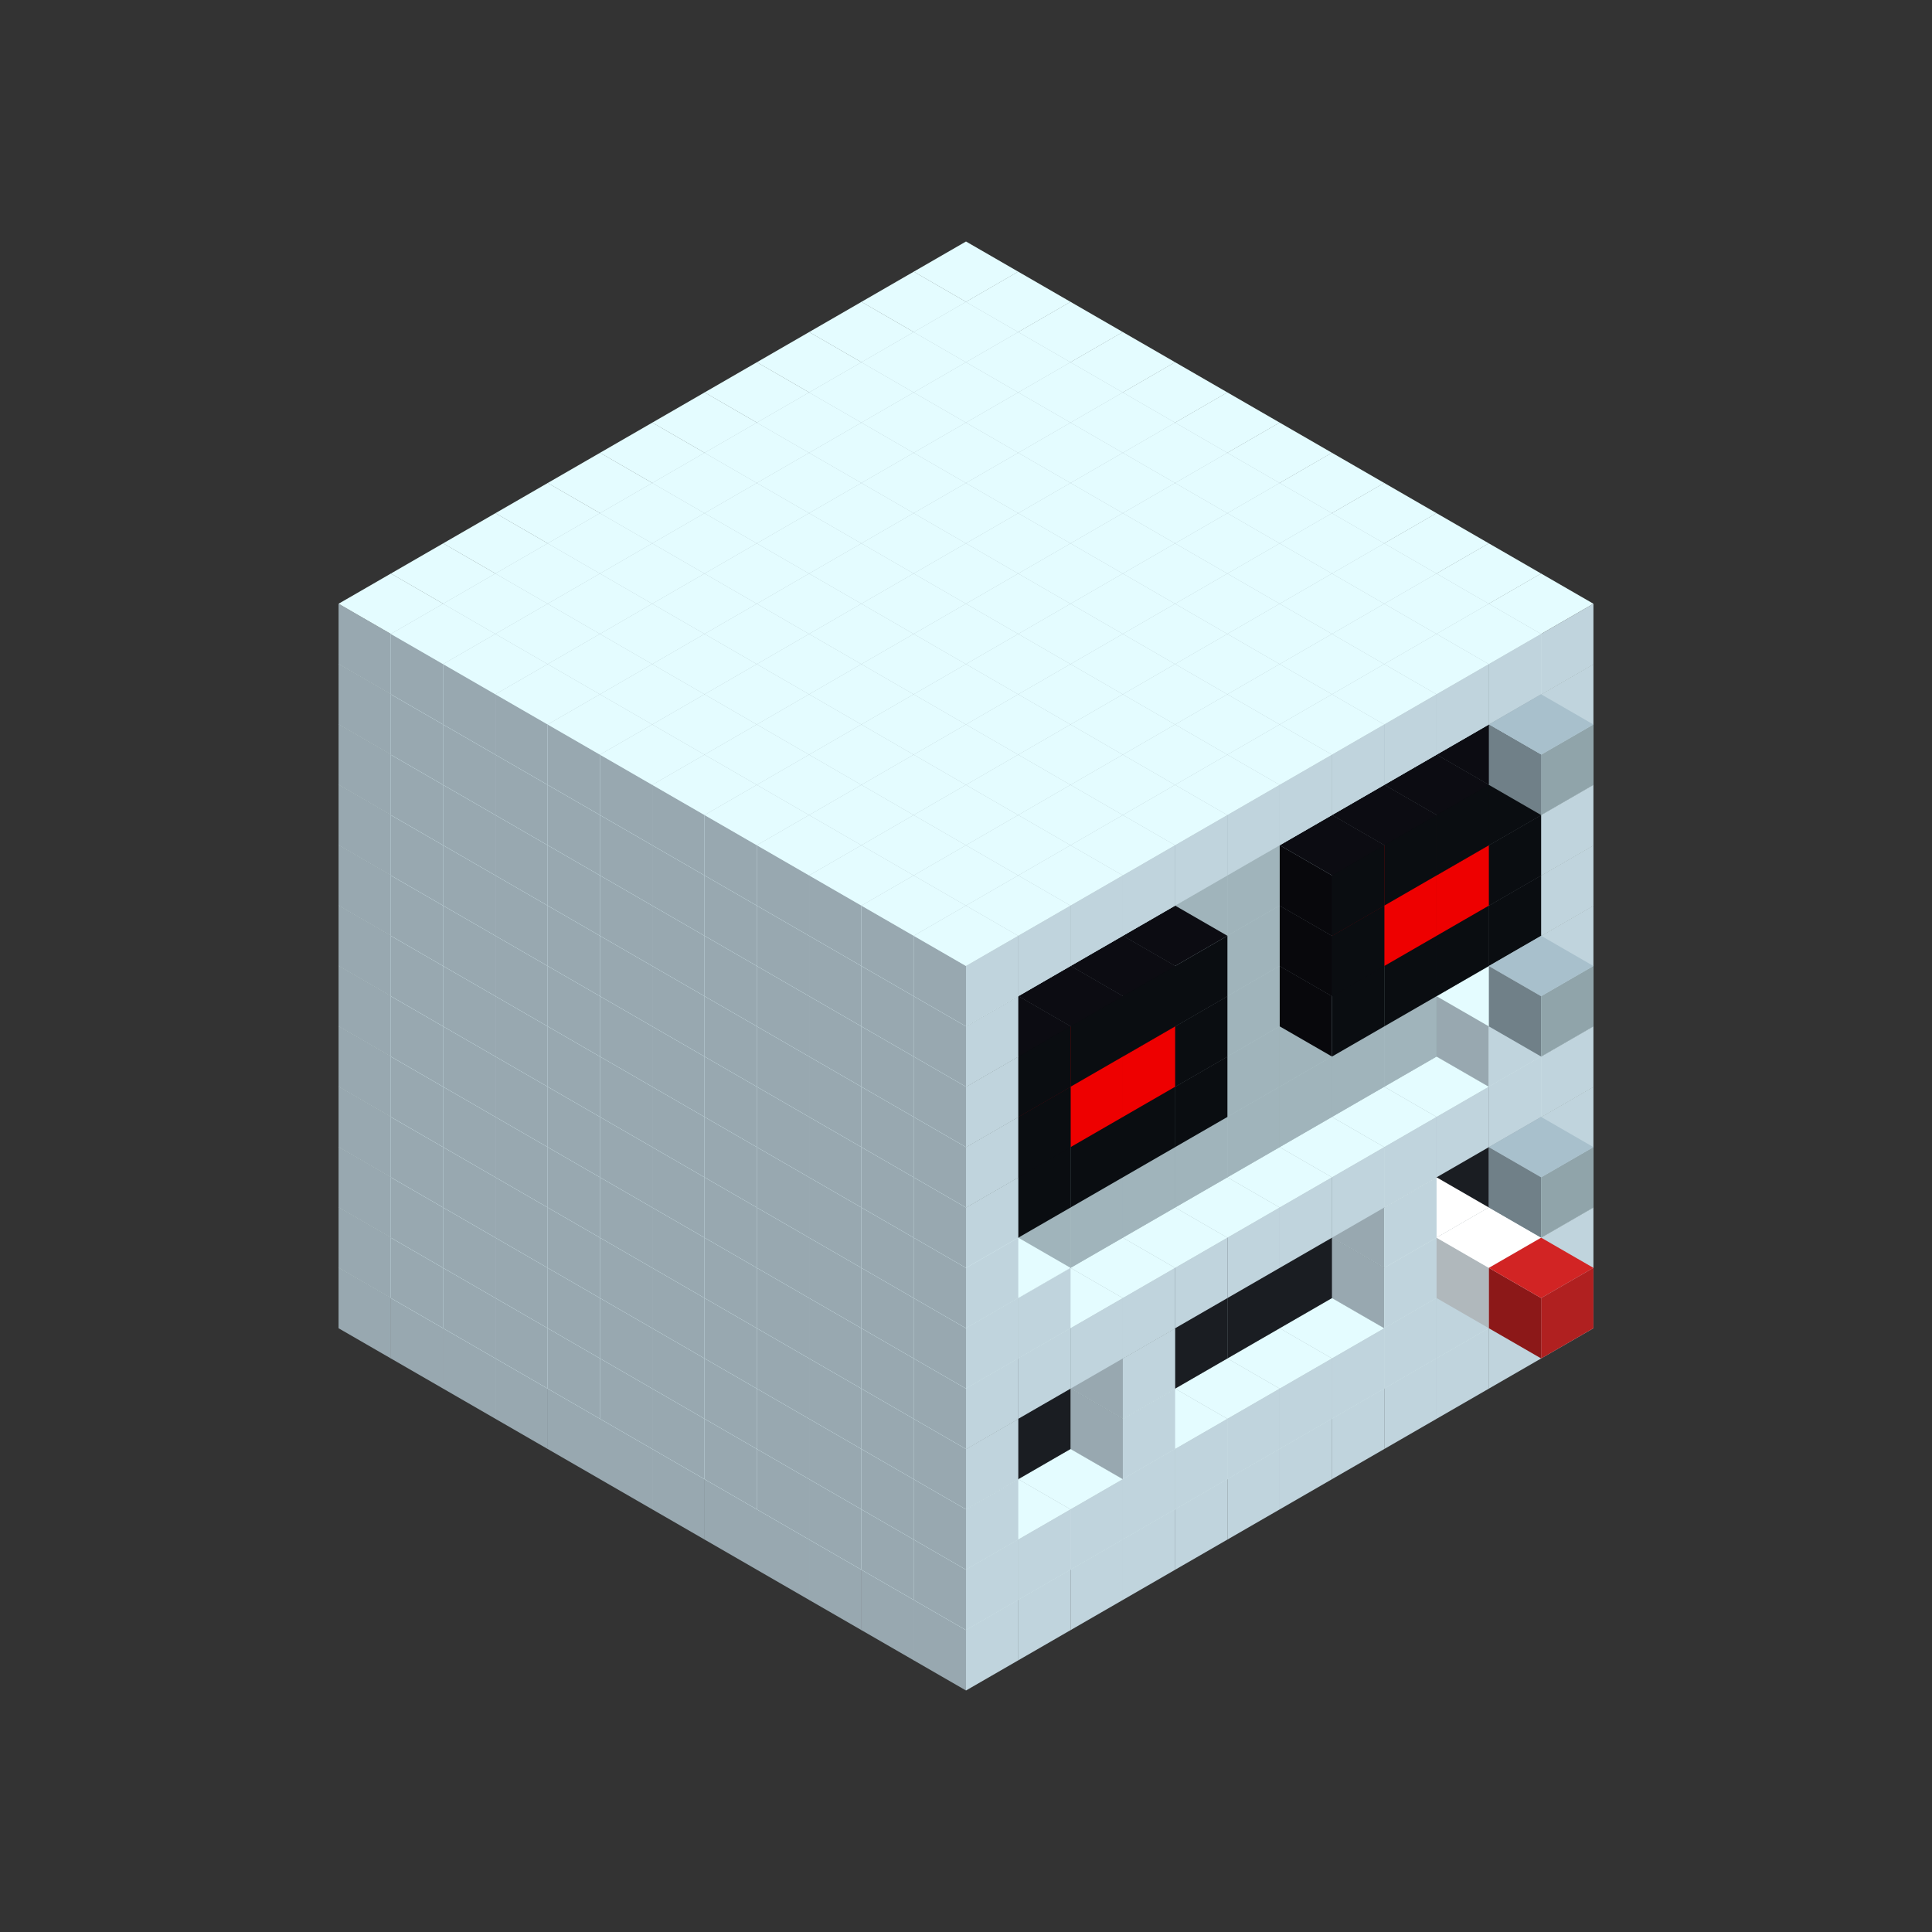
<svg width='600' height='600' viewBox='4436371 5550000 3200000 3200000' xmlns='http://www.w3.org/2000/svg' xmlns:xlink='http://www.w3.org/1999/xlink'>
<rect x="4436371" y="5550000" width="3200000" height="3200000" fill="#333333" stroke="none"/>
<use xlink:href='#v-0x00000056-1' transform='translate(983738,3600000)'/>
<use xlink:href='#v-0x00000056-1' transform='translate(1070341,3650000)'/>
<use xlink:href='#v-0x00000056-1' transform='translate(1156944,3700000)'/>
<use xlink:href='#v-0x00000056-1' transform='translate(1243547,3750000)'/>
<use xlink:href='#v-0x00000056-1' transform='translate(1330150,3800000)'/>
<use xlink:href='#v-0x00000056-1' transform='translate(1416753,3850000)'/>
<use xlink:href='#v-0x00000056-1' transform='translate(1503356,3900000)'/>
<use xlink:href='#v-0x00000056-1' transform='translate(1589959,3950000)'/>
<use xlink:href='#v-0x00000056-1' transform='translate(1676562,4000000)'/>
<use xlink:href='#v-0x00000056-1' transform='translate(1763165,4050000)'/>
<use xlink:href='#v-0x00000056-1' transform='translate(1849768,4100000)'/>
<use xlink:href='#v-0x00000056-1' transform='translate(2889004,3600000)'/>
<use xlink:href='#v-0x00000056-1' transform='translate(2802401,3650000)'/>
<use xlink:href='#v-0x00000056-1' transform='translate(2715798,3700000)'/>
<use xlink:href='#v-0x00000056-1' transform='translate(2629195,3750000)'/>
<use xlink:href='#v-0x00000056-1' transform='translate(2542592,3800000)'/>
<use xlink:href='#v-0x00000056-1' transform='translate(2455989,3850000)'/>
<use xlink:href='#v-0x00000056-1' transform='translate(2369386,3900000)'/>
<use xlink:href='#v-0x00000056-1' transform='translate(2282783,3950000)'/>
<use xlink:href='#v-0x00000056-1' transform='translate(2196180,4000000)'/>
<use xlink:href='#v-0x00000056-1' transform='translate(2109577,4050000)'/>
<use xlink:href='#v-0x00000056-1' transform='translate(2022974,4100000)'/>
<use xlink:href='#v-0x00000056-1' transform='translate(1936371,4150000)'/>
<use xlink:href='#v-0x00000056-1' transform='translate(983738,3500000)'/>
<use xlink:href='#v-0x00000056-1' transform='translate(1070341,3550000)'/>
<use xlink:href='#v-0x00000056-1' transform='translate(1156944,3600000)'/>
<use xlink:href='#v-0x00000056-1' transform='translate(1243547,3650000)'/>
<use xlink:href='#v-0x00000056-1' transform='translate(1330150,3700000)'/>
<use xlink:href='#v-0x00000056-1' transform='translate(1416753,3750000)'/>
<use xlink:href='#v-0x00000056-1' transform='translate(1503356,3800000)'/>
<use xlink:href='#v-0x00000056-1' transform='translate(1589959,3850000)'/>
<use xlink:href='#v-0x00000056-1' transform='translate(1676562,3900000)'/>
<use xlink:href='#v-0x00000056-1' transform='translate(1763165,3950000)'/>
<use xlink:href='#v-0x00000056-2' transform='translate(2715798,3500000)'/>
<use xlink:href='#v-0x00000056-2' transform='translate(2629195,3550000)'/>
<use xlink:href='#v-0x00000056-2' transform='translate(2542592,3600000)'/>
<use xlink:href='#v-0x00000056-2' transform='translate(2455989,3650000)'/>
<use xlink:href='#v-0x00000056-2' transform='translate(2369386,3700000)'/>
<use xlink:href='#v-0x00000056-2' transform='translate(2282783,3750000)'/>
<use xlink:href='#v-0x00000056-2' transform='translate(2196180,3800000)'/>
<use xlink:href='#v-0x00000056-2' transform='translate(2109577,3850000)'/>
<use xlink:href='#v-0x00000056-2' transform='translate(2022974,3900000)'/>
<use xlink:href='#v-0x00000056-2' transform='translate(1936371,3950000)'/>
<use xlink:href='#v-0x00000056-1' transform='translate(1849768,4000000)'/>
<use xlink:href='#v-0x00000056-1' transform='translate(2889004,3500000)'/>
<use xlink:href='#v-0x00000056-1' transform='translate(2802401,3550000)'/>
<use xlink:href='#v-0x00000056-1' transform='translate(2715798,3600000)'/>
<use xlink:href='#v-0x00000056-1' transform='translate(2629195,3650000)'/>
<use xlink:href='#v-0x00000056-1' transform='translate(2542592,3700000)'/>
<use xlink:href='#v-0x00000056-1' transform='translate(2455989,3750000)'/>
<use xlink:href='#v-0x00000056-1' transform='translate(2369386,3800000)'/>
<use xlink:href='#v-0x00000056-1' transform='translate(2282783,3850000)'/>
<use xlink:href='#v-0x00000056-1' transform='translate(2196180,3900000)'/>
<use xlink:href='#v-0x00000056-1' transform='translate(2109577,3950000)'/>
<use xlink:href='#v-0x00000056-1' transform='translate(2022974,4000000)'/>
<use xlink:href='#v-0x00000056-1' transform='translate(1936371,4050000)'/>
<use xlink:href='#v-0x00000056-1' transform='translate(983738,3400000)'/>
<use xlink:href='#v-0x00000056-1' transform='translate(1070341,3450000)'/>
<use xlink:href='#v-0x00000056-1' transform='translate(1156944,3500000)'/>
<use xlink:href='#v-0x00000056-1' transform='translate(1243547,3550000)'/>
<use xlink:href='#v-0x00000056-1' transform='translate(1330150,3600000)'/>
<use xlink:href='#v-0x00000056-1' transform='translate(1416753,3650000)'/>
<use xlink:href='#v-0x00000056-1' transform='translate(1503356,3700000)'/>
<use xlink:href='#v-0x00000056-1' transform='translate(1589959,3750000)'/>
<use xlink:href='#v-0x00000056-1' transform='translate(1676562,3800000)'/>
<use xlink:href='#v-0x00000056-1' transform='translate(1763165,3850000)'/>
<use xlink:href='#v-0x00000056-4' transform='translate(2715798,3400000)'/>
<use xlink:href='#v-0x00000056-5' transform='translate(2629195,3450000)'/>
<use xlink:href='#v-0x00000056-4' transform='translate(2542592,3500000)'/>
<use xlink:href='#v-0x00000056-4' transform='translate(2455989,3550000)'/>
<use xlink:href='#v-0x00000056-4' transform='translate(2369386,3600000)'/>
<use xlink:href='#v-0x00000056-4' transform='translate(2282783,3650000)'/>
<use xlink:href='#v-0x00000056-4' transform='translate(2196180,3700000)'/>
<use xlink:href='#v-0x00000056-4' transform='translate(2109577,3750000)'/>
<use xlink:href='#v-0x00000056-4' transform='translate(2022974,3800000)'/>
<use xlink:href='#v-0x00000056-4' transform='translate(1936371,3850000)'/>
<use xlink:href='#v-0x00000056-1' transform='translate(1849768,3900000)'/>
<use xlink:href='#v-0x00000056-1' transform='translate(2889004,3400000)'/>
<use xlink:href='#v-0x00000056-5' transform='translate(2715798,3500000)'/>
<use xlink:href='#v-0x00000056-1' transform='translate(2629195,3550000)'/>
<use xlink:href='#v-0x00000056-1' transform='translate(2196180,3800000)'/>
<use xlink:href='#v-0x00000056-1' transform='translate(1936371,3950000)'/>
<use xlink:href='#v-0x00000056-5' transform='translate(2802401,3550000)'/>
<use xlink:href='#v-0x00000056-6' transform='translate(2889004,3600000)'/>
<use xlink:href='#v-0x00000056-1' transform='translate(983738,3300000)'/>
<use xlink:href='#v-0x00000056-1' transform='translate(1070341,3350000)'/>
<use xlink:href='#v-0x00000056-1' transform='translate(1156944,3400000)'/>
<use xlink:href='#v-0x00000056-1' transform='translate(1243547,3450000)'/>
<use xlink:href='#v-0x00000056-1' transform='translate(1330150,3500000)'/>
<use xlink:href='#v-0x00000056-1' transform='translate(1416753,3550000)'/>
<use xlink:href='#v-0x00000056-1' transform='translate(1503356,3600000)'/>
<use xlink:href='#v-0x00000056-1' transform='translate(1589959,3650000)'/>
<use xlink:href='#v-0x00000056-1' transform='translate(1676562,3700000)'/>
<use xlink:href='#v-0x00000056-1' transform='translate(1763165,3750000)'/>
<use xlink:href='#v-0x00000056-4' transform='translate(2715798,3300000)'/>
<use xlink:href='#v-0x00000056-4' transform='translate(2629195,3350000)'/>
<use xlink:href='#v-0x00000056-4' transform='translate(2542592,3400000)'/>
<use xlink:href='#v-0x00000056-4' transform='translate(2455989,3450000)'/>
<use xlink:href='#v-0x00000056-4' transform='translate(2369386,3500000)'/>
<use xlink:href='#v-0x00000056-4' transform='translate(2282783,3550000)'/>
<use xlink:href='#v-0x00000056-4' transform='translate(2196180,3600000)'/>
<use xlink:href='#v-0x00000056-4' transform='translate(2109577,3650000)'/>
<use xlink:href='#v-0x00000056-4' transform='translate(2022974,3700000)'/>
<use xlink:href='#v-0x00000056-4' transform='translate(1936371,3750000)'/>
<use xlink:href='#v-0x00000056-1' transform='translate(1849768,3800000)'/>
<use xlink:href='#v-0x00000056-1' transform='translate(2889004,3300000)'/>
<use xlink:href='#v-0x00000056-1' transform='translate(2629195,3450000)'/>
<use xlink:href='#v-0x00000056-1' transform='translate(2196180,3700000)'/>
<use xlink:href='#v-0x00000056-1' transform='translate(1936371,3850000)'/>
<use xlink:href='#v-0x00000056-1' transform='translate(983738,3200000)'/>
<use xlink:href='#v-0x00000056-1' transform='translate(1070341,3250000)'/>
<use xlink:href='#v-0x00000056-1' transform='translate(1156944,3300000)'/>
<use xlink:href='#v-0x00000056-1' transform='translate(1243547,3350000)'/>
<use xlink:href='#v-0x00000056-1' transform='translate(1330150,3400000)'/>
<use xlink:href='#v-0x00000056-1' transform='translate(1416753,3450000)'/>
<use xlink:href='#v-0x00000056-1' transform='translate(1503356,3500000)'/>
<use xlink:href='#v-0x00000056-1' transform='translate(1589959,3550000)'/>
<use xlink:href='#v-0x00000056-1' transform='translate(1676562,3600000)'/>
<use xlink:href='#v-0x00000056-1' transform='translate(1763165,3650000)'/>
<use xlink:href='#v-0x00000056-2' transform='translate(2715798,3200000)'/>
<use xlink:href='#v-0x00000056-2' transform='translate(2629195,3250000)'/>
<use xlink:href='#v-0x00000056-2' transform='translate(2542592,3300000)'/>
<use xlink:href='#v-0x00000056-2' transform='translate(2455989,3350000)'/>
<use xlink:href='#v-0x00000056-2' transform='translate(2369386,3400000)'/>
<use xlink:href='#v-0x00000056-2' transform='translate(2282783,3450000)'/>
<use xlink:href='#v-0x00000056-2' transform='translate(2196180,3500000)'/>
<use xlink:href='#v-0x00000056-2' transform='translate(2109577,3550000)'/>
<use xlink:href='#v-0x00000056-2' transform='translate(2022974,3600000)'/>
<use xlink:href='#v-0x00000056-2' transform='translate(1936371,3650000)'/>
<use xlink:href='#v-0x00000056-1' transform='translate(1849768,3700000)'/>
<use xlink:href='#v-0x00000056-1' transform='translate(2889004,3200000)'/>
<use xlink:href='#v-0x00000056-1' transform='translate(2802401,3250000)'/>
<use xlink:href='#v-0x00000056-1' transform='translate(2715798,3300000)'/>
<use xlink:href='#v-0x00000056-1' transform='translate(2629195,3350000)'/>
<use xlink:href='#v-0x00000056-1' transform='translate(2542592,3400000)'/>
<use xlink:href='#v-0x00000056-1' transform='translate(2455989,3450000)'/>
<use xlink:href='#v-0x00000056-1' transform='translate(2369386,3500000)'/>
<use xlink:href='#v-0x00000056-1' transform='translate(2282783,3550000)'/>
<use xlink:href='#v-0x00000056-1' transform='translate(2196180,3600000)'/>
<use xlink:href='#v-0x00000056-1' transform='translate(2109577,3650000)'/>
<use xlink:href='#v-0x00000056-1' transform='translate(2022974,3700000)'/>
<use xlink:href='#v-0x00000056-1' transform='translate(1936371,3750000)'/>
<use xlink:href='#v-0x00000056-7' transform='translate(2889004,3400000)'/>
<use xlink:href='#v-0x00000056-1' transform='translate(983738,3100000)'/>
<use xlink:href='#v-0x00000056-1' transform='translate(1070341,3150000)'/>
<use xlink:href='#v-0x00000056-1' transform='translate(1156944,3200000)'/>
<use xlink:href='#v-0x00000056-1' transform='translate(1243547,3250000)'/>
<use xlink:href='#v-0x00000056-1' transform='translate(1330150,3300000)'/>
<use xlink:href='#v-0x00000056-1' transform='translate(1416753,3350000)'/>
<use xlink:href='#v-0x00000056-1' transform='translate(1503356,3400000)'/>
<use xlink:href='#v-0x00000056-1' transform='translate(1589959,3450000)'/>
<use xlink:href='#v-0x00000056-1' transform='translate(1676562,3500000)'/>
<use xlink:href='#v-0x00000056-1' transform='translate(1763165,3550000)'/>
<use xlink:href='#v-0x00000056-2' transform='translate(2715798,3100000)'/>
<use xlink:href='#v-0x00000056-2' transform='translate(2629195,3150000)'/>
<use xlink:href='#v-0x00000056-2' transform='translate(2542592,3200000)'/>
<use xlink:href='#v-0x00000056-2' transform='translate(2455989,3250000)'/>
<use xlink:href='#v-0x00000056-2' transform='translate(2369386,3300000)'/>
<use xlink:href='#v-0x00000056-2' transform='translate(2282783,3350000)'/>
<use xlink:href='#v-0x00000056-2' transform='translate(2196180,3400000)'/>
<use xlink:href='#v-0x00000056-2' transform='translate(2109577,3450000)'/>
<use xlink:href='#v-0x00000056-2' transform='translate(2022974,3500000)'/>
<use xlink:href='#v-0x00000056-2' transform='translate(1936371,3550000)'/>
<use xlink:href='#v-0x00000056-1' transform='translate(1849768,3600000)'/>
<use xlink:href='#v-0x00000056-1' transform='translate(2889004,3100000)'/>
<use xlink:href='#v-0x00000056-1' transform='translate(2802401,3150000)'/>
<use xlink:href='#v-0x00000056-1' transform='translate(2022974,3600000)'/>
<use xlink:href='#v-0x00000056-1' transform='translate(1936371,3650000)'/>
<use xlink:href='#v-0x00000056-1' transform='translate(983738,3000000)'/>
<use xlink:href='#v-0x00000056-1' transform='translate(1070341,3050000)'/>
<use xlink:href='#v-0x00000056-1' transform='translate(1156944,3100000)'/>
<use xlink:href='#v-0x00000056-1' transform='translate(1243547,3150000)'/>
<use xlink:href='#v-0x00000056-1' transform='translate(1330150,3200000)'/>
<use xlink:href='#v-0x00000056-1' transform='translate(1416753,3250000)'/>
<use xlink:href='#v-0x00000056-1' transform='translate(1503356,3300000)'/>
<use xlink:href='#v-0x00000056-1' transform='translate(1589959,3350000)'/>
<use xlink:href='#v-0x00000056-1' transform='translate(1676562,3400000)'/>
<use xlink:href='#v-0x00000056-1' transform='translate(1763165,3450000)'/>
<use xlink:href='#v-0x00000056-2' transform='translate(2715798,3000000)'/>
<use xlink:href='#v-0x00000056-2' transform='translate(2629195,3050000)'/>
<use xlink:href='#v-0x00000056-2' transform='translate(2542592,3100000)'/>
<use xlink:href='#v-0x00000056-2' transform='translate(2455989,3150000)'/>
<use xlink:href='#v-0x00000056-2' transform='translate(2369386,3200000)'/>
<use xlink:href='#v-0x00000056-2' transform='translate(2282783,3250000)'/>
<use xlink:href='#v-0x00000056-2' transform='translate(2196180,3300000)'/>
<use xlink:href='#v-0x00000056-2' transform='translate(2109577,3350000)'/>
<use xlink:href='#v-0x00000056-2' transform='translate(2022974,3400000)'/>
<use xlink:href='#v-0x00000056-2' transform='translate(1936371,3450000)'/>
<use xlink:href='#v-0x00000056-1' transform='translate(1849768,3500000)'/>
<use xlink:href='#v-0x00000056-1' transform='translate(2889004,3000000)'/>
<use xlink:href='#v-0x00000056-1' transform='translate(1936371,3550000)'/>
<use xlink:href='#v-0x00000056-1' transform='translate(983738,2900000)'/>
<use xlink:href='#v-0x00000056-1' transform='translate(1070341,2950000)'/>
<use xlink:href='#v-0x00000056-1' transform='translate(1156944,3000000)'/>
<use xlink:href='#v-0x00000056-1' transform='translate(1243547,3050000)'/>
<use xlink:href='#v-0x00000056-1' transform='translate(1330150,3100000)'/>
<use xlink:href='#v-0x00000056-1' transform='translate(1416753,3150000)'/>
<use xlink:href='#v-0x00000056-1' transform='translate(1503356,3200000)'/>
<use xlink:href='#v-0x00000056-1' transform='translate(1589959,3250000)'/>
<use xlink:href='#v-0x00000056-1' transform='translate(1676562,3300000)'/>
<use xlink:href='#v-0x00000056-1' transform='translate(1763165,3350000)'/>
<use xlink:href='#v-0x00000056-2' transform='translate(2715798,2900000)'/>
<use xlink:href='#v-0x00000056-2' transform='translate(2629195,2950000)'/>
<use xlink:href='#v-0x00000056-2' transform='translate(2542592,3000000)'/>
<use xlink:href='#v-0x00000056-2' transform='translate(2455989,3050000)'/>
<use xlink:href='#v-0x00000056-2' transform='translate(2369386,3100000)'/>
<use xlink:href='#v-0x00000056-2' transform='translate(2282783,3150000)'/>
<use xlink:href='#v-0x00000056-2' transform='translate(2196180,3200000)'/>
<use xlink:href='#v-0x00000056-2' transform='translate(2109577,3250000)'/>
<use xlink:href='#v-0x00000056-2' transform='translate(2022974,3300000)'/>
<use xlink:href='#v-0x00000056-2' transform='translate(1936371,3350000)'/>
<use xlink:href='#v-0x00000056-1' transform='translate(1849768,3400000)'/>
<use xlink:href='#v-0x00000056-1' transform='translate(2889004,2900000)'/>
<use xlink:href='#v-0x00000056-8' transform='translate(2802401,2950000)'/>
<use xlink:href='#v-0x00000056-8' transform='translate(2715798,3000000)'/>
<use xlink:href='#v-0x00000056-8' transform='translate(2629195,3050000)'/>
<use xlink:href='#v-0x00000056-8' transform='translate(2542592,3100000)'/>
<use xlink:href='#v-0x00000056-8' transform='translate(2282783,3250000)'/>
<use xlink:href='#v-0x00000056-8' transform='translate(2196180,3300000)'/>
<use xlink:href='#v-0x00000056-8' transform='translate(2109577,3350000)'/>
<use xlink:href='#v-0x00000056-8' transform='translate(2022974,3400000)'/>
<use xlink:href='#v-0x00000056-1' transform='translate(1936371,3450000)'/>
<use xlink:href='#v-0x00000056-7' transform='translate(2889004,3100000)'/>
<use xlink:href='#v-0x00000056-1' transform='translate(983738,2800000)'/>
<use xlink:href='#v-0x00000056-1' transform='translate(1070341,2850000)'/>
<use xlink:href='#v-0x00000056-1' transform='translate(1156944,2900000)'/>
<use xlink:href='#v-0x00000056-1' transform='translate(1243547,2950000)'/>
<use xlink:href='#v-0x00000056-1' transform='translate(1330150,3000000)'/>
<use xlink:href='#v-0x00000056-1' transform='translate(1416753,3050000)'/>
<use xlink:href='#v-0x00000056-1' transform='translate(1503356,3100000)'/>
<use xlink:href='#v-0x00000056-1' transform='translate(1589959,3150000)'/>
<use xlink:href='#v-0x00000056-1' transform='translate(1676562,3200000)'/>
<use xlink:href='#v-0x00000056-1' transform='translate(1763165,3250000)'/>
<use xlink:href='#v-0x00000056-2' transform='translate(2715798,2800000)'/>
<use xlink:href='#v-0x00000056-2' transform='translate(2629195,2850000)'/>
<use xlink:href='#v-0x00000056-2' transform='translate(2542592,2900000)'/>
<use xlink:href='#v-0x00000056-2' transform='translate(2455989,2950000)'/>
<use xlink:href='#v-0x00000056-2' transform='translate(2369386,3000000)'/>
<use xlink:href='#v-0x00000056-2' transform='translate(2282783,3050000)'/>
<use xlink:href='#v-0x00000056-2' transform='translate(2196180,3100000)'/>
<use xlink:href='#v-0x00000056-2' transform='translate(2109577,3150000)'/>
<use xlink:href='#v-0x00000056-2' transform='translate(2022974,3200000)'/>
<use xlink:href='#v-0x00000056-2' transform='translate(1936371,3250000)'/>
<use xlink:href='#v-0x00000056-1' transform='translate(1849768,3300000)'/>
<use xlink:href='#v-0x00000056-1' transform='translate(2889004,2800000)'/>
<use xlink:href='#v-0x00000056-8' transform='translate(2802401,2850000)'/>
<use xlink:href='#v-0x00000056-9' transform='translate(2715798,2900000)'/>
<use xlink:href='#v-0x00000056-9' transform='translate(2629195,2950000)'/>
<use xlink:href='#v-0x00000056-8' transform='translate(2542592,3000000)'/>
<use xlink:href='#v-0x00000056-8' transform='translate(2282783,3150000)'/>
<use xlink:href='#v-0x00000056-9' transform='translate(2196180,3200000)'/>
<use xlink:href='#v-0x00000056-9' transform='translate(2109577,3250000)'/>
<use xlink:href='#v-0x00000056-8' transform='translate(2022974,3300000)'/>
<use xlink:href='#v-0x00000056-1' transform='translate(1936371,3350000)'/>
<use xlink:href='#v-0x00000056-1' transform='translate(983738,2700000)'/>
<use xlink:href='#v-0x00000056-1' transform='translate(1070341,2750000)'/>
<use xlink:href='#v-0x00000056-1' transform='translate(1156944,2800000)'/>
<use xlink:href='#v-0x00000056-1' transform='translate(1243547,2850000)'/>
<use xlink:href='#v-0x00000056-1' transform='translate(1330150,2900000)'/>
<use xlink:href='#v-0x00000056-1' transform='translate(1416753,2950000)'/>
<use xlink:href='#v-0x00000056-1' transform='translate(1503356,3000000)'/>
<use xlink:href='#v-0x00000056-1' transform='translate(1589959,3050000)'/>
<use xlink:href='#v-0x00000056-1' transform='translate(1676562,3100000)'/>
<use xlink:href='#v-0x00000056-1' transform='translate(1763165,3150000)'/>
<use xlink:href='#v-0x00000056-2' transform='translate(2715798,2700000)'/>
<use xlink:href='#v-0x00000056-2' transform='translate(2629195,2750000)'/>
<use xlink:href='#v-0x00000056-2' transform='translate(2542592,2800000)'/>
<use xlink:href='#v-0x00000056-2' transform='translate(2455989,2850000)'/>
<use xlink:href='#v-0x00000056-2' transform='translate(2369386,2900000)'/>
<use xlink:href='#v-0x00000056-2' transform='translate(2282783,2950000)'/>
<use xlink:href='#v-0x00000056-2' transform='translate(2196180,3000000)'/>
<use xlink:href='#v-0x00000056-2' transform='translate(2109577,3050000)'/>
<use xlink:href='#v-0x00000056-2' transform='translate(2022974,3100000)'/>
<use xlink:href='#v-0x00000056-2' transform='translate(1936371,3150000)'/>
<use xlink:href='#v-0x00000056-1' transform='translate(1849768,3200000)'/>
<use xlink:href='#v-0x00000056-1' transform='translate(2889004,2700000)'/>
<use xlink:href='#v-0x00000056-8' transform='translate(2802401,2750000)'/>
<use xlink:href='#v-0x00000056-8' transform='translate(2715798,2800000)'/>
<use xlink:href='#v-0x00000056-8' transform='translate(2629195,2850000)'/>
<use xlink:href='#v-0x00000056-8' transform='translate(2542592,2900000)'/>
<use xlink:href='#v-0x00000056-8' transform='translate(2282783,3050000)'/>
<use xlink:href='#v-0x00000056-8' transform='translate(2196180,3100000)'/>
<use xlink:href='#v-0x00000056-8' transform='translate(2109577,3150000)'/>
<use xlink:href='#v-0x00000056-8' transform='translate(2022974,3200000)'/>
<use xlink:href='#v-0x00000056-1' transform='translate(1936371,3250000)'/>
<use xlink:href='#v-0x00000056-1' transform='translate(983738,2600000)'/>
<use xlink:href='#v-0x00000056-1' transform='translate(1070341,2650000)'/>
<use xlink:href='#v-0x00000056-1' transform='translate(1156944,2700000)'/>
<use xlink:href='#v-0x00000056-1' transform='translate(1243547,2750000)'/>
<use xlink:href='#v-0x00000056-1' transform='translate(1330150,2800000)'/>
<use xlink:href='#v-0x00000056-1' transform='translate(1416753,2850000)'/>
<use xlink:href='#v-0x00000056-1' transform='translate(1503356,2900000)'/>
<use xlink:href='#v-0x00000056-1' transform='translate(1589959,2950000)'/>
<use xlink:href='#v-0x00000056-1' transform='translate(1676562,3000000)'/>
<use xlink:href='#v-0x00000056-1' transform='translate(1763165,3050000)'/>
<use xlink:href='#v-0x00000056-2' transform='translate(2715798,2600000)'/>
<use xlink:href='#v-0x00000056-2' transform='translate(2629195,2650000)'/>
<use xlink:href='#v-0x00000056-2' transform='translate(2542592,2700000)'/>
<use xlink:href='#v-0x00000056-2' transform='translate(2455989,2750000)'/>
<use xlink:href='#v-0x00000056-2' transform='translate(2369386,2800000)'/>
<use xlink:href='#v-0x00000056-2' transform='translate(2282783,2850000)'/>
<use xlink:href='#v-0x00000056-2' transform='translate(2196180,2900000)'/>
<use xlink:href='#v-0x00000056-2' transform='translate(2109577,2950000)'/>
<use xlink:href='#v-0x00000056-2' transform='translate(2022974,3000000)'/>
<use xlink:href='#v-0x00000056-2' transform='translate(1936371,3050000)'/>
<use xlink:href='#v-0x00000056-1' transform='translate(1849768,3100000)'/>
<use xlink:href='#v-0x00000056-1' transform='translate(2889004,2600000)'/>
<use xlink:href='#v-0x00000056-1' transform='translate(1936371,3150000)'/>
<use xlink:href='#v-0x00000056-1' transform='translate(1936371,1950000)'/>
<use xlink:href='#v-0x00000056-1' transform='translate(1849768,2000000)'/>
<use xlink:href='#v-0x00000056-1' transform='translate(1763165,2050000)'/>
<use xlink:href='#v-0x00000056-1' transform='translate(1676562,2100000)'/>
<use xlink:href='#v-0x00000056-1' transform='translate(1589959,2150000)'/>
<use xlink:href='#v-0x00000056-1' transform='translate(1503356,2200000)'/>
<use xlink:href='#v-0x00000056-1' transform='translate(1416753,2250000)'/>
<use xlink:href='#v-0x00000056-1' transform='translate(1330150,2300000)'/>
<use xlink:href='#v-0x00000056-1' transform='translate(1243547,2350000)'/>
<use xlink:href='#v-0x00000056-1' transform='translate(1156944,2400000)'/>
<use xlink:href='#v-0x00000056-1' transform='translate(1070341,2450000)'/>
<use xlink:href='#v-0x00000056-1' transform='translate(983738,2500000)'/>
<use xlink:href='#v-0x00000056-1' transform='translate(2022974,2000000)'/>
<use xlink:href='#v-0x00000056-1' transform='translate(1936371,2050000)'/>
<use xlink:href='#v-0x00000056-1' transform='translate(1849768,2100000)'/>
<use xlink:href='#v-0x00000056-1' transform='translate(1763165,2150000)'/>
<use xlink:href='#v-0x00000056-1' transform='translate(1676562,2200000)'/>
<use xlink:href='#v-0x00000056-1' transform='translate(1589959,2250000)'/>
<use xlink:href='#v-0x00000056-1' transform='translate(1503356,2300000)'/>
<use xlink:href='#v-0x00000056-1' transform='translate(1416753,2350000)'/>
<use xlink:href='#v-0x00000056-1' transform='translate(1330150,2400000)'/>
<use xlink:href='#v-0x00000056-1' transform='translate(1243547,2450000)'/>
<use xlink:href='#v-0x00000056-1' transform='translate(1156944,2500000)'/>
<use xlink:href='#v-0x00000056-1' transform='translate(1070341,2550000)'/>
<use xlink:href='#v-0x00000056-1' transform='translate(2109577,2050000)'/>
<use xlink:href='#v-0x00000056-1' transform='translate(2022974,2100000)'/>
<use xlink:href='#v-0x00000056-1' transform='translate(1936371,2150000)'/>
<use xlink:href='#v-0x00000056-1' transform='translate(1849768,2200000)'/>
<use xlink:href='#v-0x00000056-1' transform='translate(1763165,2250000)'/>
<use xlink:href='#v-0x00000056-1' transform='translate(1676562,2300000)'/>
<use xlink:href='#v-0x00000056-1' transform='translate(1589959,2350000)'/>
<use xlink:href='#v-0x00000056-1' transform='translate(1503356,2400000)'/>
<use xlink:href='#v-0x00000056-1' transform='translate(1416753,2450000)'/>
<use xlink:href='#v-0x00000056-1' transform='translate(1330150,2500000)'/>
<use xlink:href='#v-0x00000056-1' transform='translate(1243547,2550000)'/>
<use xlink:href='#v-0x00000056-1' transform='translate(1156944,2600000)'/>
<use xlink:href='#v-0x00000056-1' transform='translate(2196180,2100000)'/>
<use xlink:href='#v-0x00000056-1' transform='translate(2109577,2150000)'/>
<use xlink:href='#v-0x00000056-1' transform='translate(2022974,2200000)'/>
<use xlink:href='#v-0x00000056-1' transform='translate(1936371,2250000)'/>
<use xlink:href='#v-0x00000056-1' transform='translate(1849768,2300000)'/>
<use xlink:href='#v-0x00000056-1' transform='translate(1763165,2350000)'/>
<use xlink:href='#v-0x00000056-1' transform='translate(1676562,2400000)'/>
<use xlink:href='#v-0x00000056-1' transform='translate(1589959,2450000)'/>
<use xlink:href='#v-0x00000056-1' transform='translate(1503356,2500000)'/>
<use xlink:href='#v-0x00000056-1' transform='translate(1416753,2550000)'/>
<use xlink:href='#v-0x00000056-1' transform='translate(1330150,2600000)'/>
<use xlink:href='#v-0x00000056-1' transform='translate(1243547,2650000)'/>
<use xlink:href='#v-0x00000056-1' transform='translate(2282783,2150000)'/>
<use xlink:href='#v-0x00000056-1' transform='translate(2196180,2200000)'/>
<use xlink:href='#v-0x00000056-1' transform='translate(2109577,2250000)'/>
<use xlink:href='#v-0x00000056-1' transform='translate(2022974,2300000)'/>
<use xlink:href='#v-0x00000056-1' transform='translate(1936371,2350000)'/>
<use xlink:href='#v-0x00000056-1' transform='translate(1849768,2400000)'/>
<use xlink:href='#v-0x00000056-1' transform='translate(1763165,2450000)'/>
<use xlink:href='#v-0x00000056-1' transform='translate(1676562,2500000)'/>
<use xlink:href='#v-0x00000056-1' transform='translate(1589959,2550000)'/>
<use xlink:href='#v-0x00000056-1' transform='translate(1503356,2600000)'/>
<use xlink:href='#v-0x00000056-1' transform='translate(1416753,2650000)'/>
<use xlink:href='#v-0x00000056-1' transform='translate(1330150,2700000)'/>
<use xlink:href='#v-0x00000056-1' transform='translate(2369386,2200000)'/>
<use xlink:href='#v-0x00000056-1' transform='translate(2282783,2250000)'/>
<use xlink:href='#v-0x00000056-1' transform='translate(2196180,2300000)'/>
<use xlink:href='#v-0x00000056-1' transform='translate(2109577,2350000)'/>
<use xlink:href='#v-0x00000056-1' transform='translate(2022974,2400000)'/>
<use xlink:href='#v-0x00000056-1' transform='translate(1936371,2450000)'/>
<use xlink:href='#v-0x00000056-1' transform='translate(1849768,2500000)'/>
<use xlink:href='#v-0x00000056-1' transform='translate(1763165,2550000)'/>
<use xlink:href='#v-0x00000056-1' transform='translate(1676562,2600000)'/>
<use xlink:href='#v-0x00000056-1' transform='translate(1589959,2650000)'/>
<use xlink:href='#v-0x00000056-1' transform='translate(1503356,2700000)'/>
<use xlink:href='#v-0x00000056-1' transform='translate(1416753,2750000)'/>
<use xlink:href='#v-0x00000056-1' transform='translate(2455989,2250000)'/>
<use xlink:href='#v-0x00000056-1' transform='translate(2369386,2300000)'/>
<use xlink:href='#v-0x00000056-1' transform='translate(2282783,2350000)'/>
<use xlink:href='#v-0x00000056-1' transform='translate(2196180,2400000)'/>
<use xlink:href='#v-0x00000056-1' transform='translate(2109577,2450000)'/>
<use xlink:href='#v-0x00000056-1' transform='translate(2022974,2500000)'/>
<use xlink:href='#v-0x00000056-1' transform='translate(1936371,2550000)'/>
<use xlink:href='#v-0x00000056-1' transform='translate(1849768,2600000)'/>
<use xlink:href='#v-0x00000056-1' transform='translate(1763165,2650000)'/>
<use xlink:href='#v-0x00000056-1' transform='translate(1676562,2700000)'/>
<use xlink:href='#v-0x00000056-1' transform='translate(1589959,2750000)'/>
<use xlink:href='#v-0x00000056-1' transform='translate(1503356,2800000)'/>
<use xlink:href='#v-0x00000056-1' transform='translate(2542592,2300000)'/>
<use xlink:href='#v-0x00000056-1' transform='translate(2455989,2350000)'/>
<use xlink:href='#v-0x00000056-1' transform='translate(2369386,2400000)'/>
<use xlink:href='#v-0x00000056-1' transform='translate(2282783,2450000)'/>
<use xlink:href='#v-0x00000056-1' transform='translate(2196180,2500000)'/>
<use xlink:href='#v-0x00000056-1' transform='translate(2109577,2550000)'/>
<use xlink:href='#v-0x00000056-1' transform='translate(2022974,2600000)'/>
<use xlink:href='#v-0x00000056-1' transform='translate(1936371,2650000)'/>
<use xlink:href='#v-0x00000056-1' transform='translate(1849768,2700000)'/>
<use xlink:href='#v-0x00000056-1' transform='translate(1763165,2750000)'/>
<use xlink:href='#v-0x00000056-1' transform='translate(1676562,2800000)'/>
<use xlink:href='#v-0x00000056-1' transform='translate(1589959,2850000)'/>
<use xlink:href='#v-0x00000056-1' transform='translate(2629195,2350000)'/>
<use xlink:href='#v-0x00000056-1' transform='translate(2542592,2400000)'/>
<use xlink:href='#v-0x00000056-1' transform='translate(2455989,2450000)'/>
<use xlink:href='#v-0x00000056-1' transform='translate(2369386,2500000)'/>
<use xlink:href='#v-0x00000056-1' transform='translate(2282783,2550000)'/>
<use xlink:href='#v-0x00000056-1' transform='translate(2196180,2600000)'/>
<use xlink:href='#v-0x00000056-1' transform='translate(2109577,2650000)'/>
<use xlink:href='#v-0x00000056-1' transform='translate(2022974,2700000)'/>
<use xlink:href='#v-0x00000056-1' transform='translate(1936371,2750000)'/>
<use xlink:href='#v-0x00000056-1' transform='translate(1849768,2800000)'/>
<use xlink:href='#v-0x00000056-1' transform='translate(1763165,2850000)'/>
<use xlink:href='#v-0x00000056-1' transform='translate(1676562,2900000)'/>
<use xlink:href='#v-0x00000056-1' transform='translate(2715798,2400000)'/>
<use xlink:href='#v-0x00000056-1' transform='translate(2629195,2450000)'/>
<use xlink:href='#v-0x00000056-1' transform='translate(2542592,2500000)'/>
<use xlink:href='#v-0x00000056-1' transform='translate(2455989,2550000)'/>
<use xlink:href='#v-0x00000056-1' transform='translate(2369386,2600000)'/>
<use xlink:href='#v-0x00000056-1' transform='translate(2282783,2650000)'/>
<use xlink:href='#v-0x00000056-1' transform='translate(2196180,2700000)'/>
<use xlink:href='#v-0x00000056-1' transform='translate(2109577,2750000)'/>
<use xlink:href='#v-0x00000056-1' transform='translate(2022974,2800000)'/>
<use xlink:href='#v-0x00000056-1' transform='translate(1936371,2850000)'/>
<use xlink:href='#v-0x00000056-1' transform='translate(1849768,2900000)'/>
<use xlink:href='#v-0x00000056-1' transform='translate(1763165,2950000)'/>
<use xlink:href='#v-0x00000056-1' transform='translate(2802401,2450000)'/>
<use xlink:href='#v-0x00000056-1' transform='translate(2715798,2500000)'/>
<use xlink:href='#v-0x00000056-1' transform='translate(2629195,2550000)'/>
<use xlink:href='#v-0x00000056-1' transform='translate(2542592,2600000)'/>
<use xlink:href='#v-0x00000056-1' transform='translate(2455989,2650000)'/>
<use xlink:href='#v-0x00000056-1' transform='translate(2369386,2700000)'/>
<use xlink:href='#v-0x00000056-1' transform='translate(2282783,2750000)'/>
<use xlink:href='#v-0x00000056-1' transform='translate(2196180,2800000)'/>
<use xlink:href='#v-0x00000056-1' transform='translate(2109577,2850000)'/>
<use xlink:href='#v-0x00000056-1' transform='translate(2022974,2900000)'/>
<use xlink:href='#v-0x00000056-1' transform='translate(1936371,2950000)'/>
<use xlink:href='#v-0x00000056-1' transform='translate(1849768,3000000)'/>
<use xlink:href='#v-0x00000056-1' transform='translate(2889004,2500000)'/>
<use xlink:href='#v-0x00000056-1' transform='translate(2802401,2550000)'/>
<use xlink:href='#v-0x00000056-1' transform='translate(2715798,2600000)'/>
<use xlink:href='#v-0x00000056-1' transform='translate(2629195,2650000)'/>
<use xlink:href='#v-0x00000056-1' transform='translate(2542592,2700000)'/>
<use xlink:href='#v-0x00000056-1' transform='translate(2455989,2750000)'/>
<use xlink:href='#v-0x00000056-1' transform='translate(2369386,2800000)'/>
<use xlink:href='#v-0x00000056-1' transform='translate(2282783,2850000)'/>
<use xlink:href='#v-0x00000056-1' transform='translate(2196180,2900000)'/>
<use xlink:href='#v-0x00000056-1' transform='translate(2109577,2950000)'/>
<use xlink:href='#v-0x00000056-1' transform='translate(2022974,3000000)'/>
<use xlink:href='#v-0x00000056-1' transform='translate(1936371,3050000)'/>
<use xlink:href='#v-0x00000056-7' transform='translate(2889004,2700000)'/>
<defs>
<g id='v-0x00000056-1'>
<polygon points='4100000,4100000 4100000,4200000 4013397,4150000 4013397,4050000' fill='#98a8b0'/>
<polygon points='4100000,4100000 4100000,4200000 4186602,4150000 4186602,4050000' fill='#c0d4dd'/>
<polygon points='4100000,4100000 4013397,4050000 4100000,4000000 4186602,4050000' fill='#e4fcff'/>
</g>
<g id='v-0x00000056-2'>
<polygon points='4100000,4100000 4100000,4200000 4013397,4150000 4013397,4050000' fill='#809094'/>
<polygon points='4100000,4100000 4100000,4200000 4186602,4150000 4186602,4050000' fill='#a0b4bb'/>
<polygon points='4100000,4100000 4013397,4050000 4100000,4000000 4186602,4050000' fill='#c0d8de'/>
</g>
<g id='v-0x00000056-3'>
<polygon points='4100000,4100000 4100000,4200000 4013397,4150000 4013397,4050000' fill='#0098cc'/>
<polygon points='4100000,4100000 4100000,4200000 4186602,4150000 4186602,4050000' fill='#00c0ff'/>
<polygon points='4100000,4100000 4013397,4050000 4100000,4000000 4186602,4050000' fill='#00e4ff'/>
</g>
<g id='v-0x00000056-4'>
<polygon points='4100000,4100000 4100000,4200000 4013397,4150000 4013397,4050000' fill='#141418'/>
<polygon points='4100000,4100000 4100000,4200000 4186602,4150000 4186602,4050000' fill='#1a1d22'/>
<polygon points='4100000,4100000 4013397,4050000 4100000,4000000 4186602,4050000' fill='#1e1e24'/>
</g>
<g id='v-0x00000056-5'>
<polygon points='4100000,4100000 4100000,4200000 4013397,4150000 4013397,4050000' fill='#b0b8bc'/>
<polygon points='4100000,4100000 4100000,4200000 4186602,4150000 4186602,4050000' fill='#e0e8ee'/>
<polygon points='4100000,4100000 4013397,4050000 4100000,4000000 4186602,4050000' fill='#ffffff'/>
</g>
<g id='v-0x00000056-6'>
<polygon points='4100000,4100000 4100000,4200000 4013397,4150000 4013397,4050000' fill='#8c1818'/>
<polygon points='4100000,4100000 4100000,4200000 4186602,4150000 4186602,4050000' fill='#b02020'/>
<polygon points='4100000,4100000 4013397,4050000 4100000,4000000 4186602,4050000' fill='#d22424'/>
</g>
<g id='v-0x00000056-7'>
<polygon points='4100000,4100000 4100000,4200000 4013397,4150000 4013397,4050000' fill='#708088'/>
<polygon points='4100000,4100000 4100000,4200000 4186602,4150000 4186602,4050000' fill='#90a4aa'/>
<polygon points='4100000,4100000 4013397,4050000 4100000,4000000 4186602,4050000' fill='#a8c0cc'/>
</g>
<g id='v-0x00000056-8'>
<polygon points='4100000,4100000 4100000,4200000 4013397,4150000 4013397,4050000' fill='#08080c'/>
<polygon points='4100000,4100000 4100000,4200000 4186602,4150000 4186602,4050000' fill='#0a0d11'/>
<polygon points='4100000,4100000 4013397,4050000 4100000,4000000 4186602,4050000' fill='#0c0c12'/>
</g>
<g id='v-0x00000056-9'>
<polygon points='4100000,4100000 4100000,4200000 4013397,4150000 4013397,4050000' fill='#bc0000'/>
<polygon points='4100000,4100000 4100000,4200000 4186602,4150000 4186602,4050000' fill='#ee0000'/>
<polygon points='4100000,4100000 4013397,4050000 4100000,4000000 4186602,4050000' fill='#ff0000'/>
</g>
</defs>
</svg>

